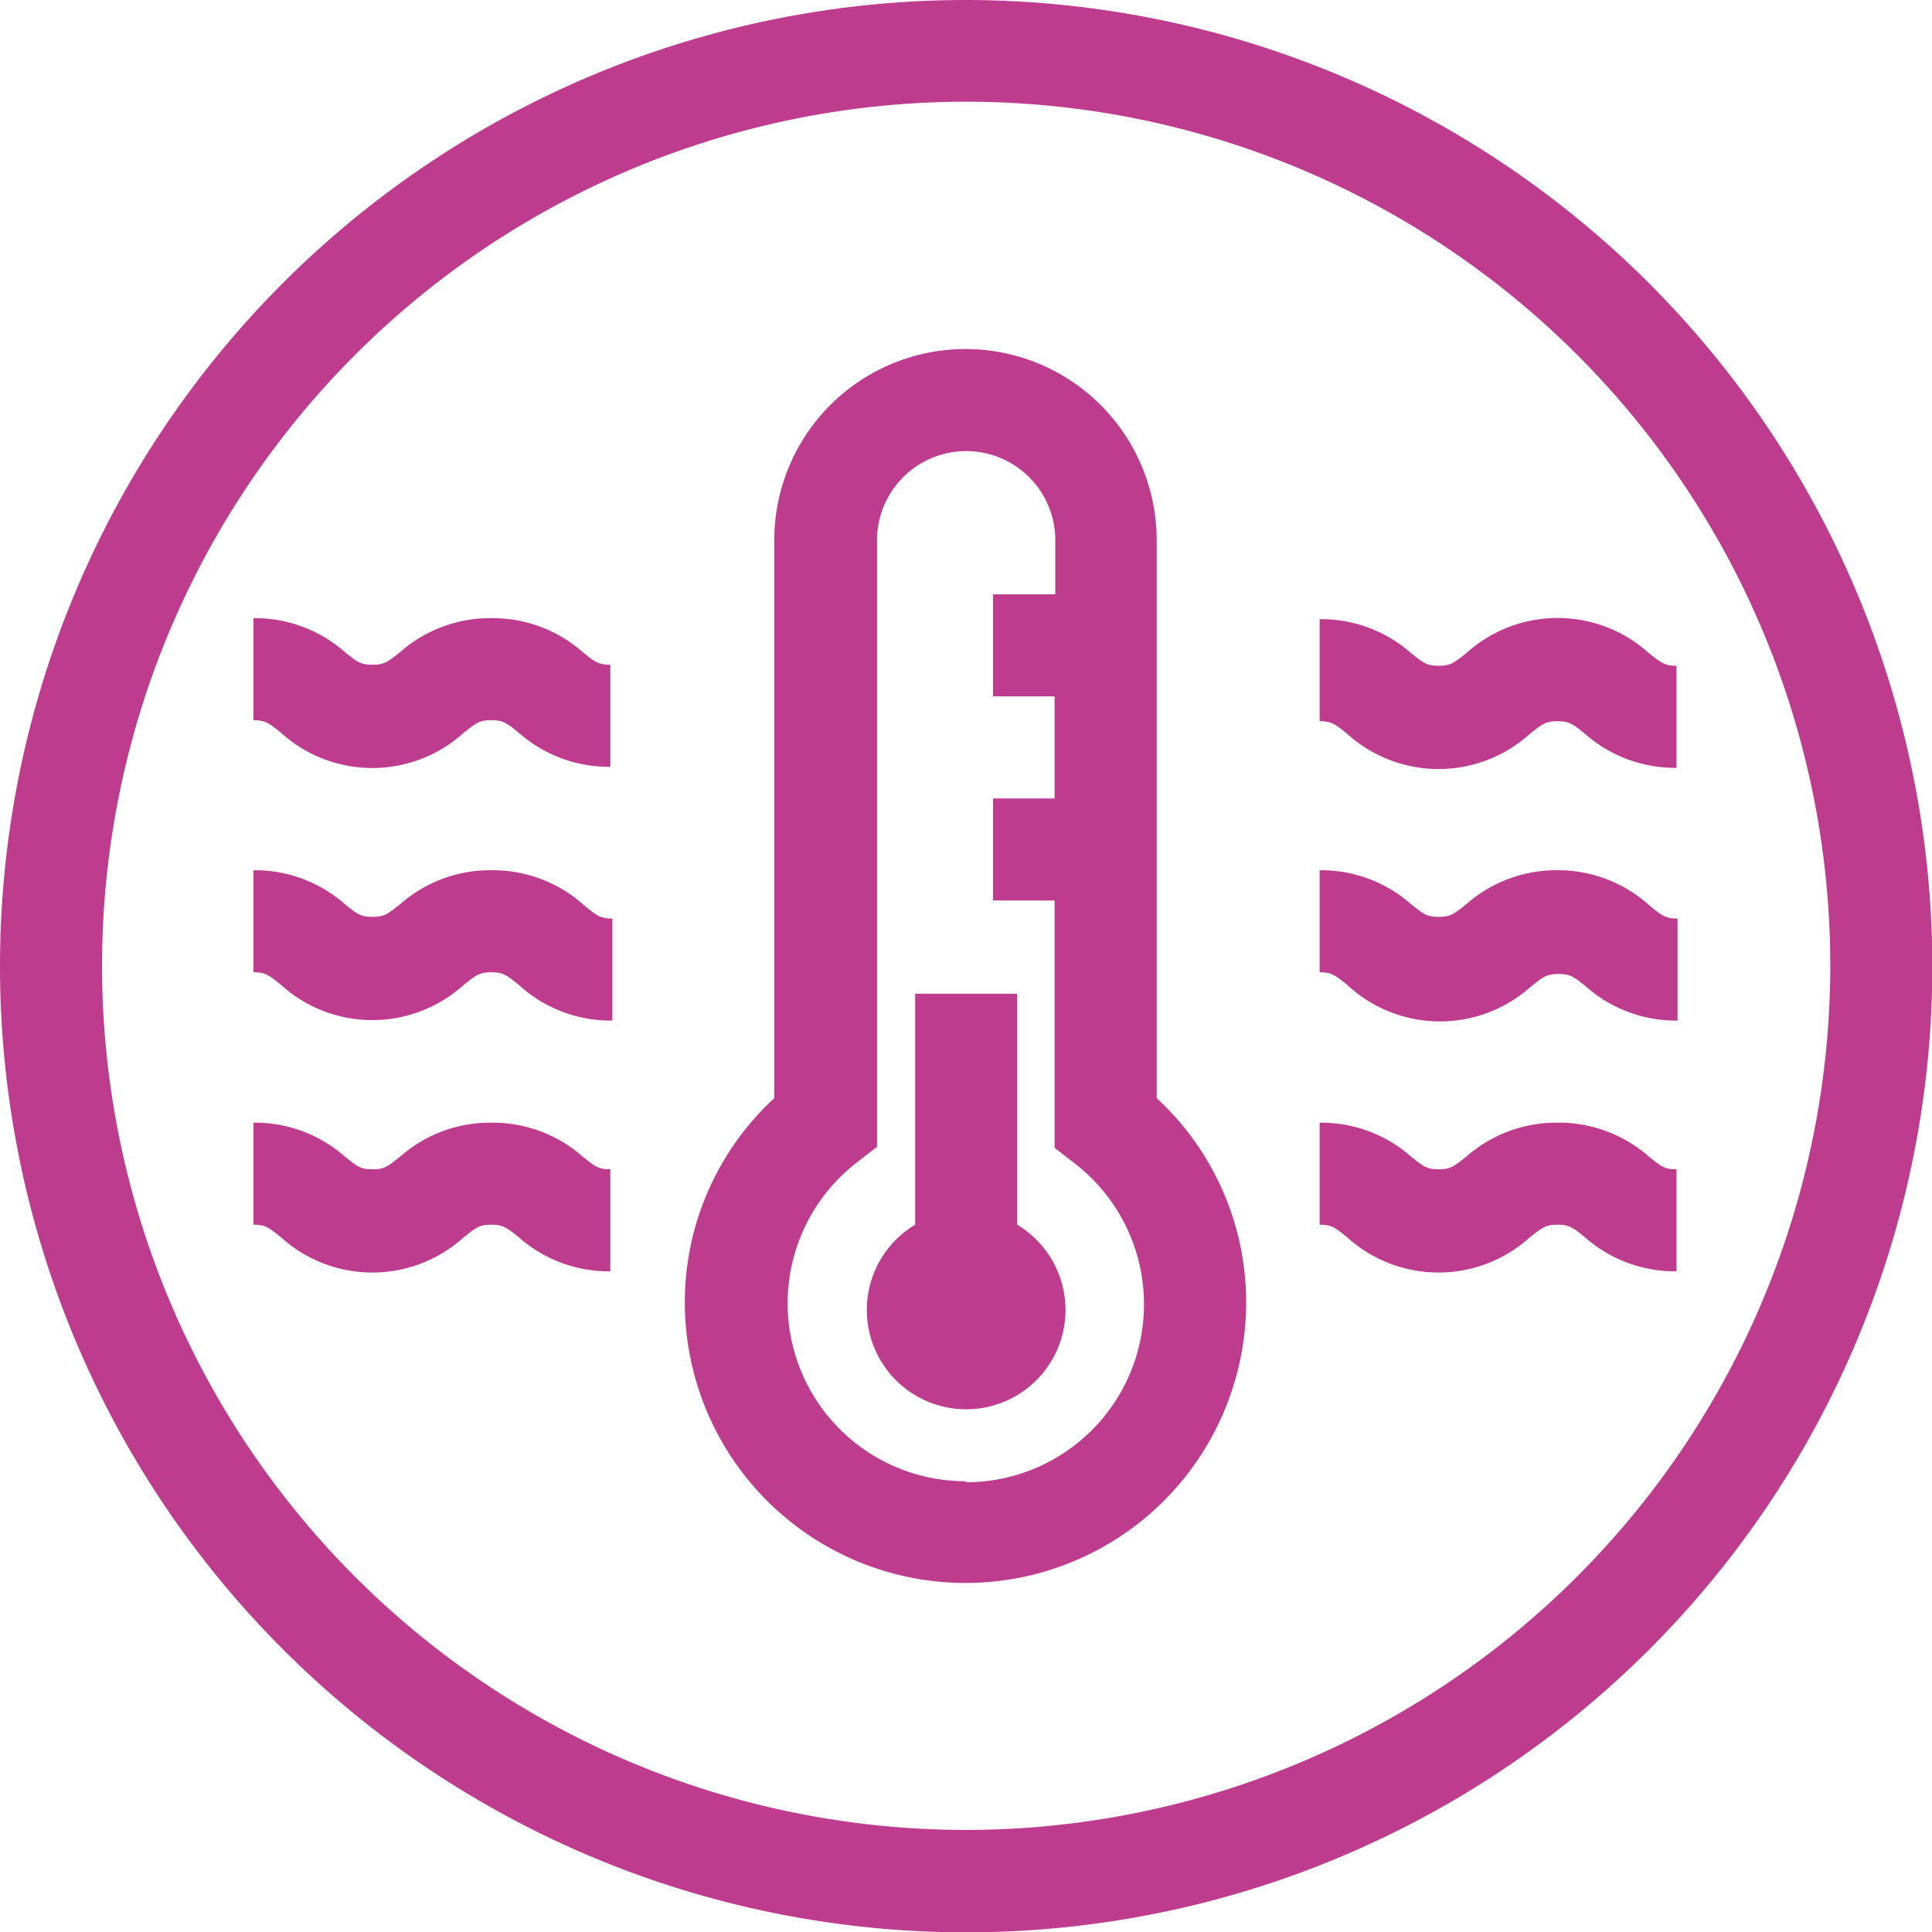 <svg xmlns="http://www.w3.org/2000/svg" viewBox="0 0 56.79 56.79">
  <defs>
    <style>
      .cls-1 {
        fill: #bd3c8e;
      }
    </style>
  </defs>
  <title>Asset 24</title>
  <g id="Layer_2" data-name="Layer 2">
    <g id="Layer_1-2" data-name="Layer 1">
      <g>
        <path class="cls-1" d="M28.4,0a28.4,28.4,0,1,0,28.4,28.4A28.43,28.43,0,0,0,28.4,0Zm0,53.79a25.4,25.4,0,1,1,25.4-25.4A25.42,25.42,0,0,1,28.4,53.79Z"/>
        <path class="cls-1" d="M14.45,18.17a4,4,0,0,0-2.69,1c-.37.29-.46.37-.81.37s-.45-.08-.81-.37a4,4,0,0,0-2.69-1v3c.35,0,.45.08.81.37a4,4,0,0,0,5.37,0c.37-.29.46-.37.81-.37s.45.08.81.37a4,4,0,0,0,2.69,1v-3c-.35,0-.45-.08-.81-.37A4,4,0,0,0,14.45,18.17Z"/>
        <path class="cls-1" d="M14.45,25.58a4,4,0,0,0-2.69,1c-.37.29-.46.37-.81.37s-.45-.08-.81-.37a4,4,0,0,0-2.69-1v3c.35,0,.45.08.81.37a4,4,0,0,0,5.37,0c.37-.29.46-.37.81-.37s.45.08.81.37A4,4,0,0,0,18,30V27c-.35,0-.45-.08-.81-.37A4,4,0,0,0,14.45,25.58Z"/>
        <path class="cls-1" d="M14.45,33a4,4,0,0,0-2.69,1c-.37.29-.46.37-.81.37s-.45-.08-.81-.37a4,4,0,0,0-2.69-1v3c.35,0,.45.08.81.37a4,4,0,0,0,5.37,0c.37-.29.46-.37.81-.37s.45.08.81.37a4,4,0,0,0,2.69,1v-3c-.35,0-.45-.08-.81-.37A4,4,0,0,0,14.45,33Z"/>
        <path class="cls-1" d="M48.47,19.2a4,4,0,0,0-5.37,0c-.37.29-.46.37-.81.37s-.45-.08-.81-.37a4,4,0,0,0-2.69-1v3c.35,0,.45.08.81.37a4,4,0,0,0,5.37,0c.37-.29.46-.37.81-.37s.45.08.81.37a4,4,0,0,0,2.69,1v-3C48.94,19.57,48.84,19.49,48.47,19.2Z"/>
        <path class="cls-1" d="M45.79,25.58a4,4,0,0,0-2.69,1c-.37.29-.46.37-.81.37s-.45-.08-.81-.37a4,4,0,0,0-2.69-1v3c.35,0,.45.08.81.37A4,4,0,0,0,45,29c.37-.29.46-.37.81-.37s.45.08.81.37a4,4,0,0,0,2.69,1V27c-.35,0-.45-.08-.81-.37A4,4,0,0,0,45.79,25.58Z"/>
        <path class="cls-1" d="M45.79,33a4,4,0,0,0-2.69,1c-.37.29-.46.37-.81.37s-.45-.08-.81-.37a4,4,0,0,0-2.69-1v3c.35,0,.45.08.81.37a4,4,0,0,0,5.37,0c.37-.29.46-.37.81-.37s.45.08.81.37a4,4,0,0,0,2.69,1v-3c-.35,0-.45-.08-.81-.37A4,4,0,0,0,45.79,33Z"/>
        <path class="cls-1" d="M34,15.88a5.62,5.62,0,1,0-11.24,0v16.4a8.16,8.16,0,0,0-2.63,6,8.25,8.25,0,0,0,16.5,0,8.16,8.16,0,0,0-2.63-6ZM28.4,43.54a5.23,5.23,0,0,1-3.2-9.38l.58-.45V15.88a2.62,2.62,0,1,1,5.24,0v1.59H29.19v3H31v3H29.19v3H31v7.27l.58.45a5.23,5.23,0,0,1-3.2,9.38Z"/>
        <path class="cls-1" d="M29.9,36V29.21h-3V36a2.92,2.92,0,1,0,3,0Z"/>
      </g>
    </g>
  </g>
</svg>
